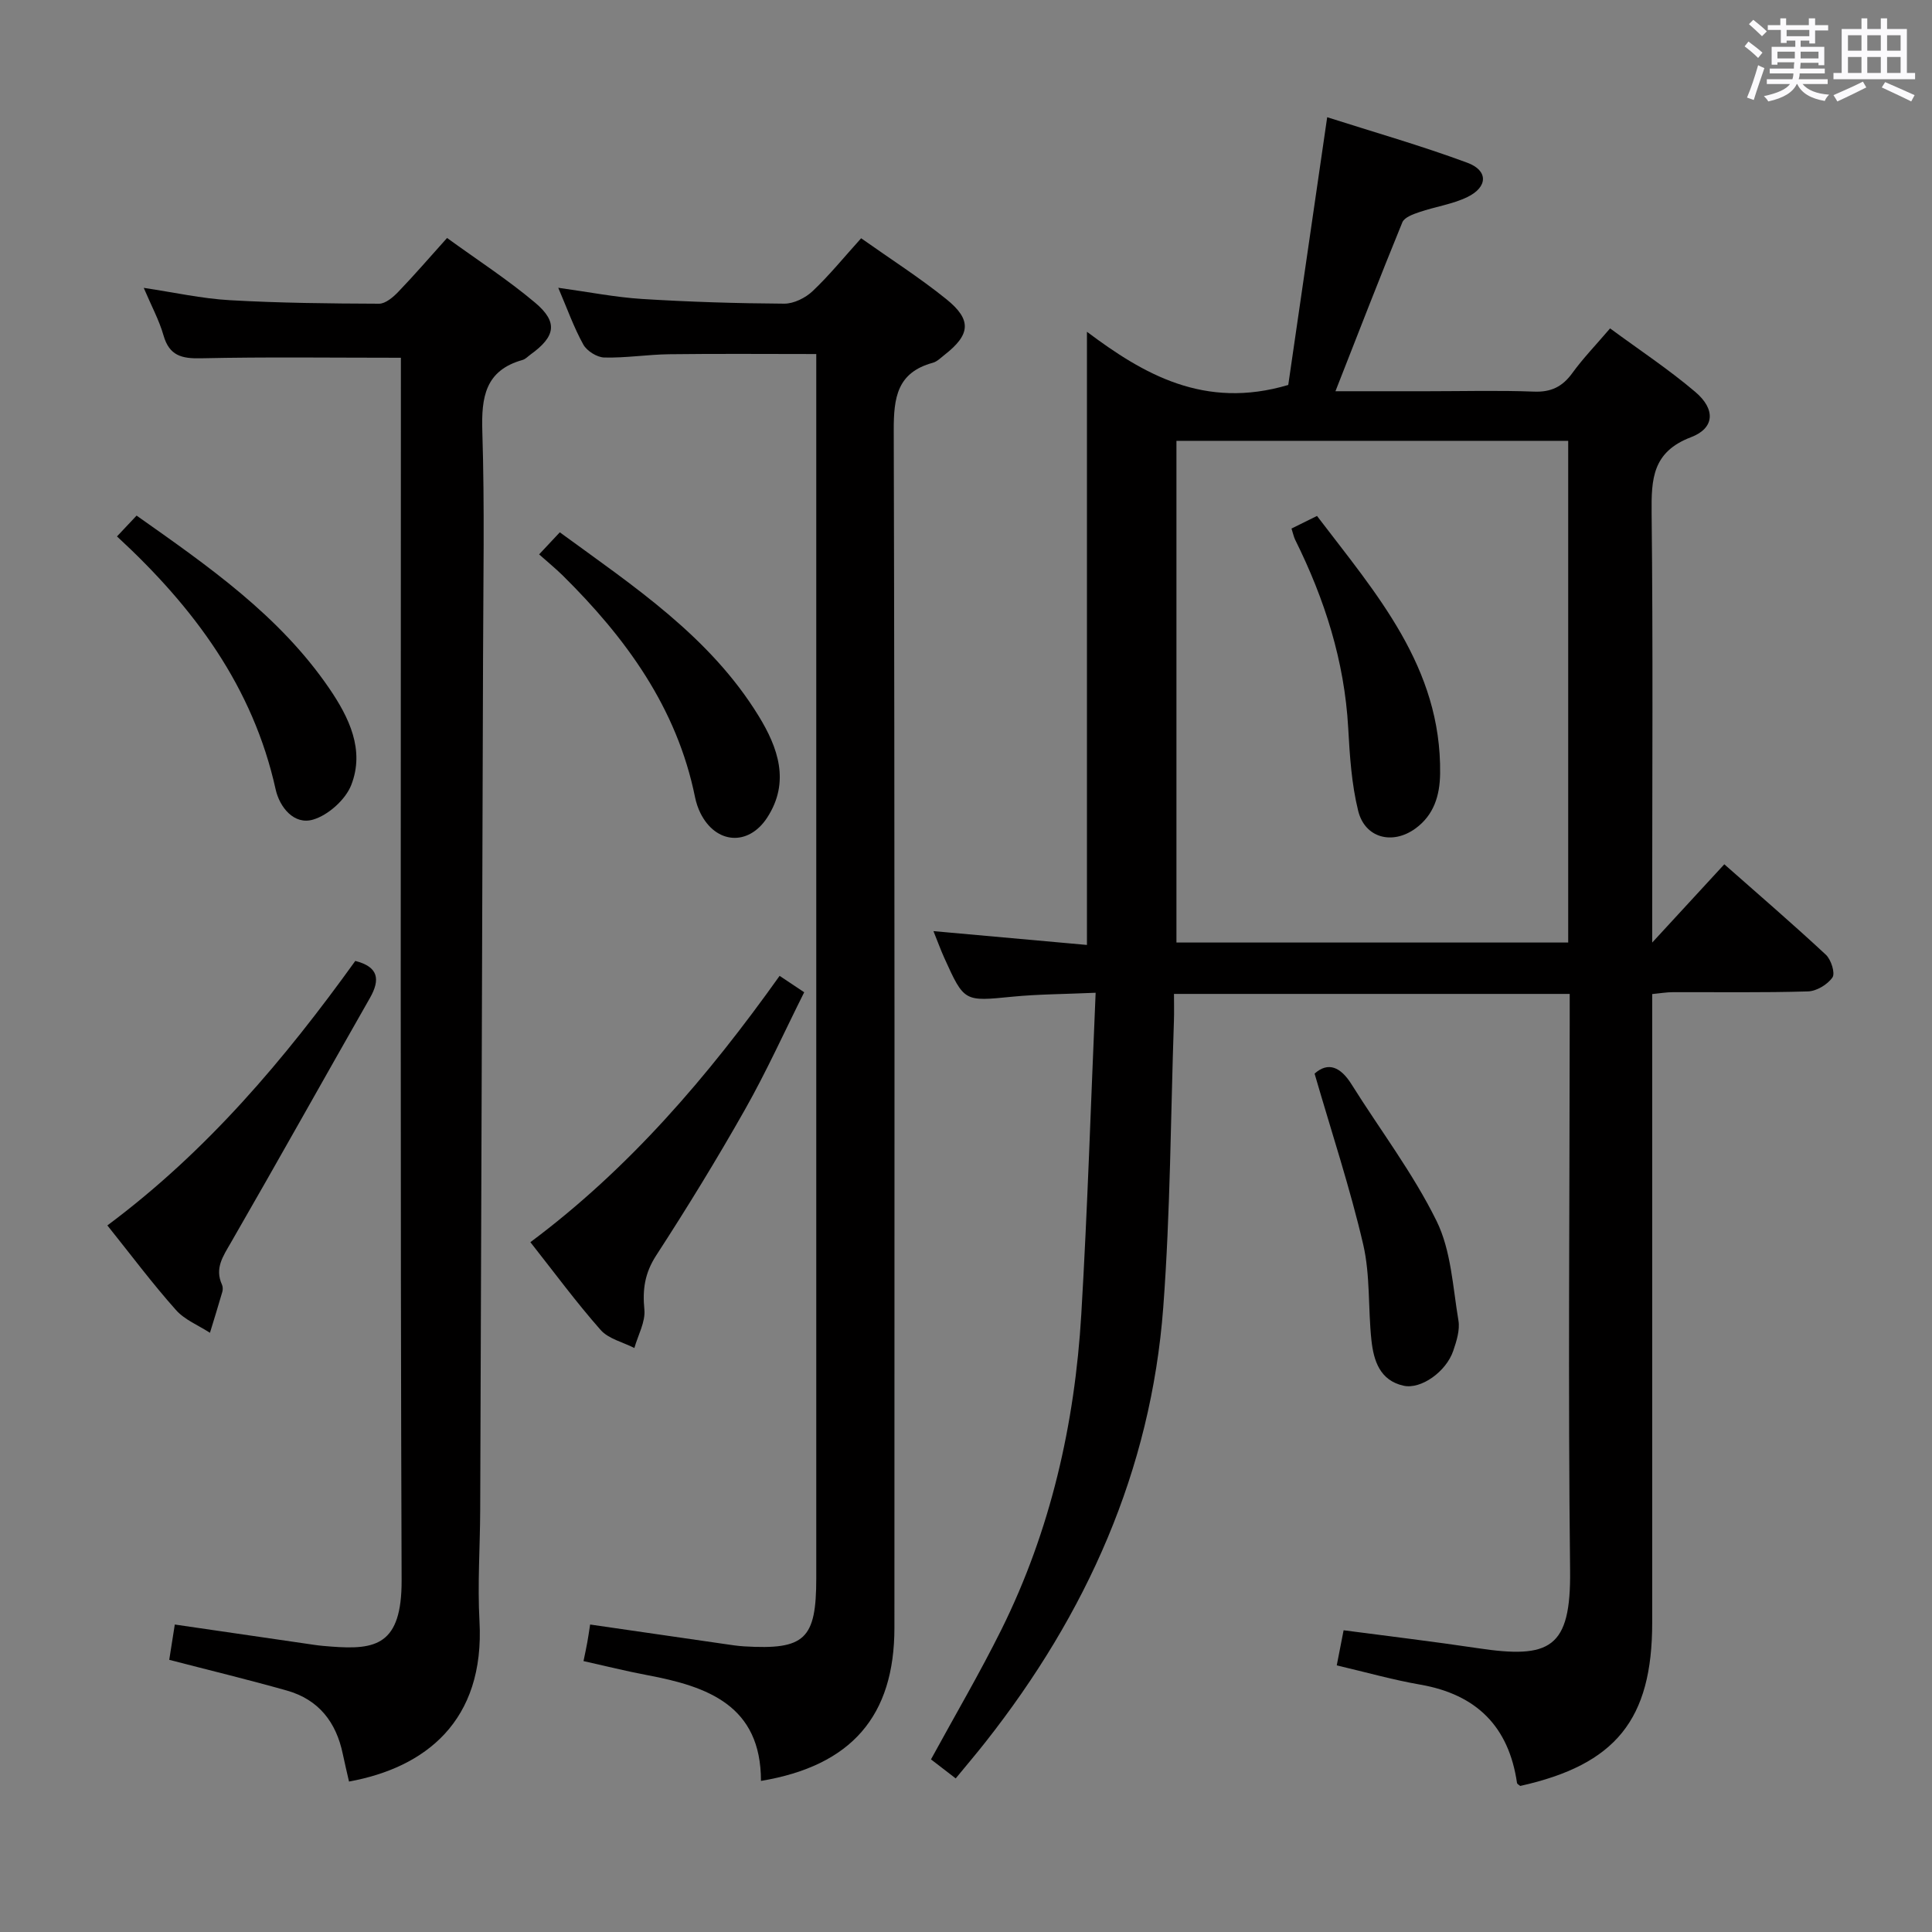 <svg enable-background="new 0 0 400 400" viewBox="0 0 400 400" xmlns="http://www.w3.org/2000/svg"><rect x="0" y="0" width="400" height="400" fill="#808080" stroke="none"/><path d="m361.2 9.6.8-1c.9.7 1.9 1.4 2.9 2.3l-.9 1.1c-1-1-2-1.8-2.8-2.4zm.5 10.6c.9-2.1 1.6-4.3 2.3-6.7.4.2.8.4 1.3.6-.7 2.1-1.5 4.3-2.2 6.6zm.4-15.2.9-.9c1 .8 2 1.6 2.8 2.4l-1 1c-.9-.9-1.8-1.7-2.7-2.5zm12.5-1.2h1.2v1.4h2.7v1.1h-2.7v2.7h-1.2v-.6h-1.8v1.3h4.9v3.8h-1.2v-.5h-3.7c0 .4-.1.9-.1 1.2h5.1v1h-5.2c0 .5-.1.9-.2 1.2h6v1h-5.2c1.1 1.3 2.9 2 5.5 2.2-.4.4-.7.8-.9 1.3-2.9-.5-4.8-1.6-5.7-3.5h-.1c-.8 1.7-2.7 2.9-5.9 3.6-.2-.4-.6-.8-.9-1.1 2.8-.6 4.6-1.4 5.4-2.5h-4.8v-1h5.3c.1-.3.2-.7.2-1.2h-4.9v-1h5c0-.4 0-.8.1-1.3h-3.5v.5h-1.2v-3.7h4.9v-1.3h-1.8v.5h-1.2v-2.7h-2.7v-1h2.6v-1.4h1.2v1.4h4.7v-1.4zm-6.6 8.3h3.6c0-.4 0-.9 0-1.4h-3.6zm1.9-4.6h4.7v-1.3h-4.7zm6.6 3.2h-3.7v1.4h3.7z" fill="#fbfafc"/><path d="m385.3 3.8h1.3v2.2h2.8v-2.2h1.3v2.2h4.1v9.1h1.7v1.3h-16.9v-1.3h1.7v-9.1h4.1v-2.2zm.4 13.1.7 1.2c-1.8.9-3.8 1.9-6 2.9-.2-.4-.5-.8-.8-1.3 2.3-1 4.3-1.9 6.1-2.8zm-3.1-6.4h2.8v-3.2h-2.8zm0 4.6h2.8v-3.3h-2.8zm4-4.6h2.8v-3.2h-2.8zm0 4.6h2.8v-3.3h-2.8zm3.7 1.9c2.1.9 4.1 1.8 6.1 2.7l-.7 1.3c-2.2-1.1-4.2-2-6.1-2.9zm3.2-9.7h-2.8v3.2h2.8v-3.1zm-2.8 7.8h2.8v-3.3h-2.8z" fill="#fbfafc"/><g fill="#010000"><path d="m193.26 192.78c11.16 1.01 21.65 1.95 31.78 2.86 0-42.45 0-84.33 0-126.95 11.69 8.77 24.34 16.16 41.68 11.01 2.52-17.34 5.23-35.96 8.06-55.43 9.61 3.07 19.45 5.88 29.03 9.43 4.35 1.61 4.24 5.04-.01 7.1-3.09 1.49-6.65 1.99-9.93 3.11-1.3.44-3.11 1.09-3.53 2.12-4.65 11.35-9.07 22.8-13.85 34.97h19.11c7.33 0 14.67-.2 21.99.08 3.56.14 5.9-1.02 7.95-3.85 2.22-3.06 4.88-5.81 7.81-9.24 6.04 4.45 12.13 8.47 17.65 13.16 4.21 3.57 4.03 7.49-.9 9.37-7.99 3.04-8.22 8.64-8.15 15.68.3 27.33.12 54.66.12 81.98v6.97c5.52-6 10.04-10.9 14.93-16.21 7.22 6.37 14.25 12.42 21.03 18.73 1.08 1.01 1.97 3.81 1.36 4.7-1.02 1.47-3.29 2.84-5.07 2.89-9.32.28-18.66.13-27.99.16-1.29 0-2.58.23-4.26.39v6.17 123.98c0 20.07-7.54 29.39-27.32 33.8-.23-.2-.63-.38-.67-.62-1.7-11.67-8.37-18.32-20-20.35-5.68-.99-11.26-2.57-17.32-3.99.48-2.46.91-4.67 1.42-7.27 9.39 1.24 18.58 2.33 27.72 3.7 15.03 2.26 19.36.08 19.17-16.11-.43-37.65-.1-75.32-.08-112.98 0-1.99 0-3.98 0-6.36-27.32 0-54.36 0-81.93 0 0 1.98.05 3.77-.01 5.55-.68 19.78-.73 39.62-2.21 59.34-2.54 33.83-15.93 63.51-36.79 89.99-1.94 2.47-3.98 4.86-6.18 7.54-1.88-1.45-3.53-2.72-5.12-3.94 4.98-9.13 10.1-17.85 14.59-26.89 10.18-20.53 15.18-42.5 16.53-65.25 1.3-21.91 1.98-43.85 2.97-66.58-6.51.29-11.92.29-17.28.82-9.93.98-9.92 1.11-14.06-8.05-.72-1.59-1.33-3.28-2.24-5.53zm50.31 2.36h81.11c0-34.86 0-69.27 0-103.87-27.08 0-53.84 0-81.11 0z"/><path d="m83 74.07c-14.21 0-27.81-.19-41.4.11-4.02.09-6.55-.55-7.75-4.75-.9-3.15-2.51-6.1-4.09-9.83 6.26.93 12 2.22 17.79 2.55 10.29.59 20.62.69 30.93.73 1.33 0 2.91-1.34 3.97-2.45 3.33-3.46 6.47-7.11 10.11-11.16 6.25 4.54 12.53 8.6 18.21 13.38 4.81 4.04 4.26 7.02-.93 10.75-.54.39-1.04.95-1.64 1.12-7.75 2.17-8.56 7.7-8.34 14.79.49 15.64.19 31.31.15 46.97-.18 58.79-.38 117.58-.59 176.37-.03 7.66-.57 15.34-.15 22.97 1.15 20.77-11.26 30.36-27.01 33.23-.43-1.89-.89-3.79-1.29-5.71-1.36-6.58-4.99-11.26-11.55-13.12-7.95-2.25-15.98-4.19-24.38-6.37.36-2.27.73-4.66 1.15-7.31 9.74 1.42 19.34 2.83 28.95 4.22 1.15.17 2.32.26 3.48.35 9.13.69 14.57-.26 14.53-13.72-.29-82.46-.15-164.93-.15-247.39 0-1.99 0-3.97 0-5.73z"/><path d="m120.81 343.91c.33-1.6.57-2.7.77-3.81.21-1.14.37-2.28.6-3.76 9.35 1.36 18.62 2.7 27.89 4.04 1.32.19 2.63.4 3.96.48 12.63.76 14.97-1.46 14.97-14.13 0-82.3 0-164.61 0-246.91 0-1.99 0-3.98 0-6.52-10.3 0-20.38-.09-30.45.04-4.48.06-8.96.79-13.43.68-1.51-.03-3.61-1.35-4.35-2.68-1.97-3.56-3.34-7.45-5.19-11.76 6.3.87 11.82 1.97 17.39 2.32 9.79.61 19.6.91 29.4.97 1.98.01 4.39-1.19 5.88-2.6 3.48-3.29 6.51-7.04 10.04-10.94 6.09 4.31 12.11 8.15 17.64 12.61 5.31 4.28 4.99 7.34-.35 11.51-.78.61-1.56 1.42-2.46 1.66-7.38 2.02-8.1 7.19-8.08 13.99.22 82.64.15 165.27.14 247.91 0 18.23-8.84 28.57-27.63 31.71 0-15.62-11.02-19.55-23.54-21.9-4.36-.82-8.65-1.9-13.2-2.91z"/><path d="m161.41 202.04c1.58 1.06 2.95 1.97 5.09 3.4-4.07 8.12-7.8 16.4-12.26 24.28-5.8 10.26-11.97 20.32-18.38 30.2-2.36 3.64-2.86 7.03-2.45 11.2.25 2.56-1.32 5.31-2.07 7.97-2.36-1.21-5.34-1.88-6.98-3.73-5.05-5.72-9.58-11.88-14.55-18.18 20.41-15.22 36.69-34.21 51.6-55.14z"/><path d="m22.23 253.71c20.69-15.41 36.72-34.45 51.33-54.76 4.77 1.22 5.23 3.8 3.03 7.67-9.62 16.87-19.09 33.84-28.79 50.66-1.63 2.83-3.39 5.31-1.84 8.7.19.42.2 1.03.07 1.48-.82 2.84-1.7 5.66-2.56 8.48-2.39-1.55-5.25-2.68-7.06-4.74-4.86-5.45-9.24-11.32-14.18-17.49z"/><path d="m24.22 111.06c1.59-1.69 2.7-2.86 4.06-4.31 14.82 10.46 29.58 20.68 39.9 35.79 4.07 5.97 7.39 12.72 4.54 19.99-1.19 3.04-4.77 6.24-7.9 7.16-3.98 1.17-6.94-2.62-7.75-6.25-4.68-21.16-16.84-37.61-32.85-52.38z"/><path d="m111.62 114.78c1.67-1.78 2.79-2.98 4.28-4.57 15.27 11.16 31.06 21.55 41.17 38.03 3.99 6.51 6.58 13.65 1.76 21.05-3.89 5.96-10.63 5.46-13.81-.94-.51-1.03-.89-2.17-1.12-3.3-3.76-18.55-14.35-33.02-27.46-45.97-1.44-1.4-2.99-2.67-4.82-4.3z"/><path d="m272.17 222.28c2.79-2.49 5.37-1.43 7.66 2.23 5.89 9.41 12.7 18.35 17.58 28.25 3.03 6.14 3.37 13.66 4.54 20.62.34 1.99-.39 4.29-1.07 6.29-1.47 4.33-6.67 8.02-10.27 7.23-4.93-1.08-6.21-5.2-6.67-9.42-.71-6.59-.22-13.42-1.7-19.81-2.72-11.7-6.52-23.15-10.07-35.39z"/><path d="m267.39 109.43c1.74-.86 3.22-1.59 5.28-2.61 12.2 16.04 25.79 31.29 25.49 53.36-.06 4.53-1.29 8.58-5.12 11.36-4.75 3.44-10.44 1.98-11.84-3.65-1.38-5.57-1.75-11.44-2.07-17.2-.77-13.83-4.88-26.66-10.99-38.96-.28-.58-.41-1.25-.75-2.3z"/></g></svg>